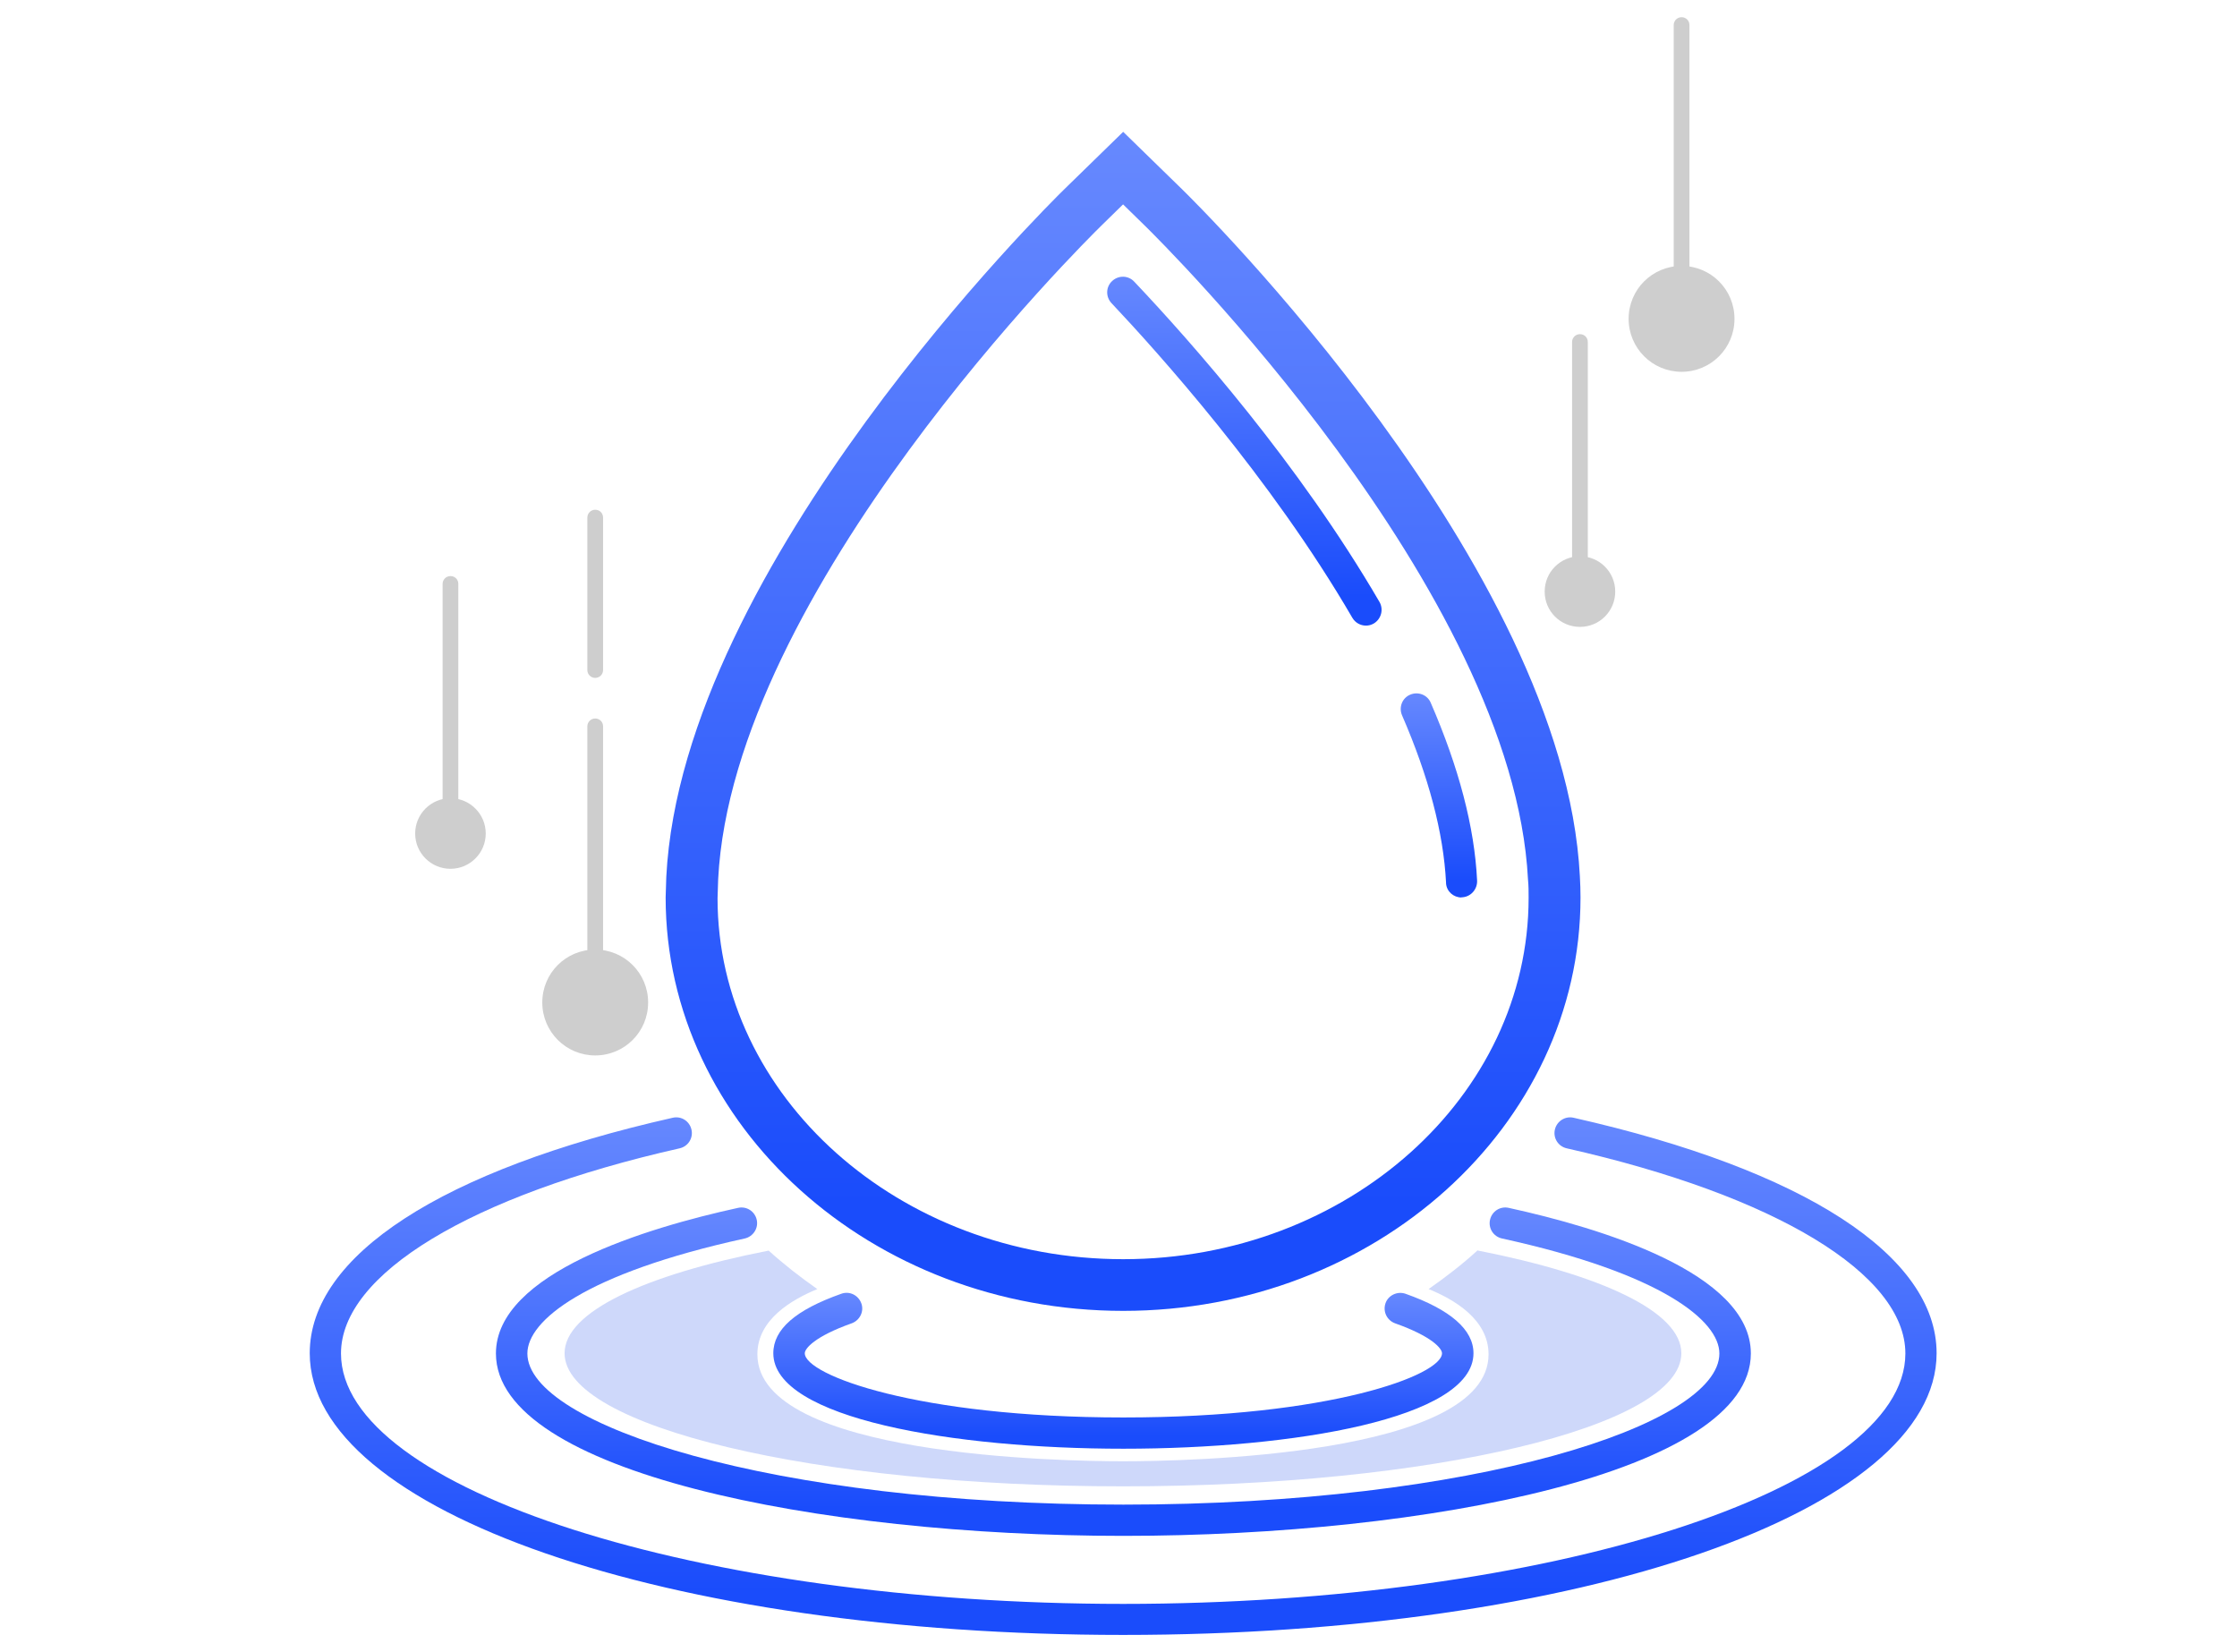 <svg width="130" height="96" viewBox="0 0 130 96" fill="none" xmlns="http://www.w3.org/2000/svg">
<g clip-path="url(#clip0_46_7147)">
<path d="M91.816 34.931C91.569 34.931 91.359 34.734 91.359 34.474V19.874C91.359 19.627 91.557 19.417 91.816 19.417C92.076 19.417 92.273 19.615 92.273 19.874V34.474C92.273 34.721 92.076 34.931 91.816 34.931V34.931Z" fill="#CECECE"/>
<path d="M89.766 34.376C89.766 35.512 90.68 36.426 91.816 36.426C92.953 36.426 93.867 35.512 93.867 34.376C93.867 33.239 92.953 32.325 91.816 32.325C90.68 32.325 89.766 33.239 89.766 34.376Z" fill="#CECECE"/>
<path d="M26.178 48.988C25.931 48.988 25.721 48.79 25.721 48.531V33.931C25.721 33.684 25.918 33.474 26.178 33.474C26.437 33.474 26.635 33.671 26.635 33.931V48.531C26.635 48.778 26.437 48.988 26.178 48.988Z" fill="#CECECE"/>
<path d="M26.177 50.483C27.31 50.483 28.228 49.565 28.228 48.432C28.228 47.3 27.31 46.382 26.177 46.382C25.045 46.382 24.127 47.3 24.127 48.432C24.127 49.565 25.045 50.483 26.177 50.483Z" fill="#CECECE"/>
<path d="M97.722 19.133C97.475 19.133 97.265 18.935 97.265 18.676V1.457C97.265 1.21 97.462 1 97.722 1C97.981 1 98.179 1.198 98.179 1.457V18.688C98.179 18.935 97.981 19.145 97.722 19.145V19.133Z" fill="#CECECE"/>
<path d="M94.645 18.528C94.645 20.22 96.017 21.604 97.721 21.604C99.426 21.604 100.797 20.232 100.797 18.528C100.797 16.823 99.426 15.452 97.721 15.452C96.017 15.452 94.645 16.823 94.645 18.528V18.528Z" fill="#CECECE"/>
<path d="M34.59 58.87C34.343 58.87 34.133 58.672 34.133 58.413V42.207C34.133 41.96 34.33 41.75 34.59 41.75C34.849 41.75 35.047 41.948 35.047 42.207V58.413C35.047 58.66 34.849 58.87 34.59 58.87Z" fill="#CECECE"/>
<path d="M34.59 39.391C34.343 39.391 34.133 39.193 34.133 38.934V30.077C34.133 29.83 34.33 29.62 34.59 29.62C34.849 29.62 35.047 29.818 35.047 30.077V38.934C35.047 39.181 34.849 39.391 34.59 39.391V39.391Z" fill="#CECECE"/>
<path d="M31.514 58.252C31.514 59.945 32.885 61.328 34.589 61.328C36.294 61.328 37.665 59.957 37.665 58.252C37.665 56.548 36.294 55.177 34.589 55.177C32.885 55.177 31.514 56.548 31.514 58.252Z" fill="#CECECE"/>
<path d="M65.272 75.57C50.944 75.57 39.283 65.059 39.283 52.151L39.32 50.977C40.234 33.165 61.394 12.278 62.295 11.401L65.272 8.498L68.249 11.401C69.151 12.278 90.298 33.153 91.212 50.94C91.236 51.36 91.249 51.755 91.249 52.151C91.249 65.071 79.588 75.57 65.272 75.57ZM65.272 11.03L63.568 12.698C62.691 13.562 42.013 33.956 41.136 51.051L41.099 52.188C41.099 64.07 51.944 73.767 65.272 73.767C78.6 73.767 89.433 64.07 89.433 52.163C89.433 51.805 89.433 51.434 89.396 51.064C88.519 33.956 67.854 13.575 66.977 12.71L65.272 11.043V11.03Z" fill="url(#paint0_linear_46_7147)"/>
<path d="M65.272 75.57C50.944 75.57 39.283 65.059 39.283 52.151L39.32 50.977C40.234 33.165 61.394 12.278 62.295 11.401L65.272 8.498L68.249 11.401C69.151 12.278 90.298 33.153 91.212 50.94C91.236 51.36 91.249 51.755 91.249 52.151C91.249 65.071 79.588 75.57 65.272 75.57ZM65.272 11.03L63.568 12.698C62.691 13.562 42.013 33.956 41.136 51.051L41.099 52.188C41.099 64.07 51.944 73.767 65.272 73.767C78.6 73.767 89.433 64.07 89.433 52.163C89.433 51.805 89.433 51.434 89.396 51.064C88.519 33.956 67.854 13.575 66.977 12.71L65.272 11.043V11.03Z" fill="url(#paint1_linear_46_7147)" stroke="url(#paint2_linear_46_7147)" stroke-width="1.2"/>
<path d="M79.379 36.352C79.07 36.352 78.761 36.192 78.588 35.895C73.833 27.718 67.212 20.393 64.593 17.614C64.247 17.244 64.26 16.675 64.63 16.33C65.001 15.984 65.569 15.996 65.915 16.367C69.225 19.862 75.488 26.94 80.169 34.981C80.416 35.414 80.268 35.969 79.836 36.229C79.688 36.315 79.539 36.352 79.379 36.352Z" fill="url(#paint3_linear_46_7147)"/>
<path d="M84.937 52.15C84.468 52.15 84.073 51.804 84.035 51.335V51.285C83.887 48.383 83.022 45.122 81.478 41.564C81.281 41.107 81.478 40.564 81.948 40.366C82.405 40.169 82.948 40.366 83.146 40.836C84.776 44.591 85.691 48.062 85.839 51.162C85.864 51.656 85.493 52.101 84.987 52.138C84.962 52.138 84.95 52.138 84.925 52.138L84.937 52.15Z" fill="url(#paint4_linear_46_7147)"/>
<path d="M65.272 84.18C55.477 84.18 44.94 82.438 44.94 78.633C44.94 77.238 46.237 76.114 48.893 75.175C49.375 75.002 49.881 75.261 50.054 75.731C50.227 76.2 49.968 76.719 49.498 76.892C47.337 77.658 46.769 78.362 46.769 78.633C46.769 79.893 53.303 82.364 65.284 82.364C77.266 82.364 83.8 79.906 83.8 78.633C83.8 78.362 83.232 77.658 81.07 76.892C80.601 76.719 80.354 76.213 80.515 75.731C80.675 75.261 81.206 75.014 81.676 75.175C84.294 76.101 85.629 77.262 85.629 78.633C85.629 82.438 75.092 84.18 65.297 84.18H65.272Z" fill="url(#paint5_linear_46_7147)"/>
<path d="M85.851 72.668C84.974 73.471 84.01 74.212 83.022 74.903C84.48 75.496 86.505 76.657 86.505 78.695C86.505 84.612 68.805 84.909 65.26 84.909C61.715 84.909 44.014 84.612 44.014 78.695C44.014 76.657 46.04 75.509 47.497 74.903C46.509 74.212 45.558 73.471 44.669 72.668C37.43 74.088 32.81 76.237 32.81 78.634C32.81 82.895 47.337 86.366 65.26 86.366C83.183 86.366 97.709 82.908 97.709 78.634C97.709 76.225 93.089 74.076 85.838 72.655L85.851 72.668Z" fill="#CED8FA"/>
<path d="M65.272 89.244C47.596 89.244 28.82 85.526 28.82 78.646C28.82 73.965 37.627 71.334 42.889 70.185C43.383 70.074 43.865 70.382 43.976 70.876C44.088 71.371 43.766 71.852 43.285 71.963C33.971 74.002 30.648 76.744 30.648 78.646C30.648 82.796 44.878 87.428 65.284 87.428C85.69 87.428 99.919 82.796 99.919 78.646C99.919 76.756 96.597 74.002 87.283 71.963C86.789 71.852 86.48 71.371 86.591 70.876C86.703 70.382 87.184 70.074 87.678 70.185C92.928 71.334 101.748 73.952 101.748 78.646C101.748 85.538 82.972 89.244 65.296 89.244H65.272Z" fill="url(#paint6_linear_46_7147)"/>
<path d="M65.272 95C38.764 95 18 87.811 18 78.634C18 72.964 25.683 67.974 39.097 64.948C39.592 64.836 40.073 65.145 40.184 65.639C40.296 66.133 39.987 66.615 39.493 66.726C27.351 69.468 19.816 74.039 19.816 78.646C19.816 86.527 40.629 93.197 65.272 93.197C89.914 93.197 110.728 86.539 110.728 78.646C110.728 74.039 103.193 69.468 91.051 66.726C90.557 66.615 90.248 66.133 90.359 65.639C90.47 65.145 90.964 64.836 91.446 64.948C104.848 67.974 112.543 72.964 112.543 78.634C112.543 87.811 91.779 95 65.272 95V95Z" fill="url(#paint7_linear_46_7147)"/>
</g>
<defs>
<linearGradient id="paint0_linear_46_7147" x1="65.266" y1="-63.659" x2="65.266" y2="69.981" gradientUnits="userSpaceOnUse">
<stop offset="0.417" stop-color="#7A98FF"/>
<stop offset="1" stop-color="#1A4CFB"/>
</linearGradient>
<linearGradient id="paint1_linear_46_7147" x1="65.266" y1="-63.659" x2="65.266" y2="69.981" gradientUnits="userSpaceOnUse">
<stop offset="0.417" stop-color="#7A98FF"/>
<stop offset="1" stop-color="#1A4CFB"/>
</linearGradient>
<linearGradient id="paint2_linear_46_7147" x1="65.266" y1="-63.659" x2="65.266" y2="69.981" gradientUnits="userSpaceOnUse">
<stop offset="0.417" stop-color="#7A98FF"/>
<stop offset="1" stop-color="#1A4CFB"/>
</linearGradient>
<linearGradient id="paint3_linear_46_7147" x1="72.316" y1="-5.731" x2="72.316" y2="34.663" gradientUnits="userSpaceOnUse">
<stop offset="0.417" stop-color="#7A98FF"/>
<stop offset="1" stop-color="#1A4CFB"/>
</linearGradient>
<linearGradient id="paint4_linear_46_7147" x1="83.621" y1="27.531" x2="83.621" y2="51.162" gradientUnits="userSpaceOnUse">
<stop offset="0.417" stop-color="#7A98FF"/>
<stop offset="1" stop-color="#1A4CFB"/>
</linearGradient>
<linearGradient id="paint5_linear_46_7147" x1="65.284" y1="65.376" x2="65.284" y2="83.425" gradientUnits="userSpaceOnUse">
<stop offset="0.417" stop-color="#7A98FF"/>
<stop offset="1" stop-color="#1A4CFB"/>
</linearGradient>
<linearGradient id="paint6_linear_46_7147" x1="65.284" y1="49.633" x2="65.284" y2="87.654" gradientUnits="userSpaceOnUse">
<stop offset="0.417" stop-color="#7A98FF"/>
<stop offset="1" stop-color="#1A4CFB"/>
</linearGradient>
<linearGradient id="paint7_linear_46_7147" x1="65.272" y1="32.569" x2="65.272" y2="92.494" gradientUnits="userSpaceOnUse">
<stop offset="0.417" stop-color="#7A98FF"/>
<stop offset="1" stop-color="#1A4CFB"/>
</linearGradient>
<clipPath id="clip0_46_7147">
<rect width="94.543" height="94" fill="white" transform="translate(18 1)"/>
</clipPath>
</defs>
</svg>
